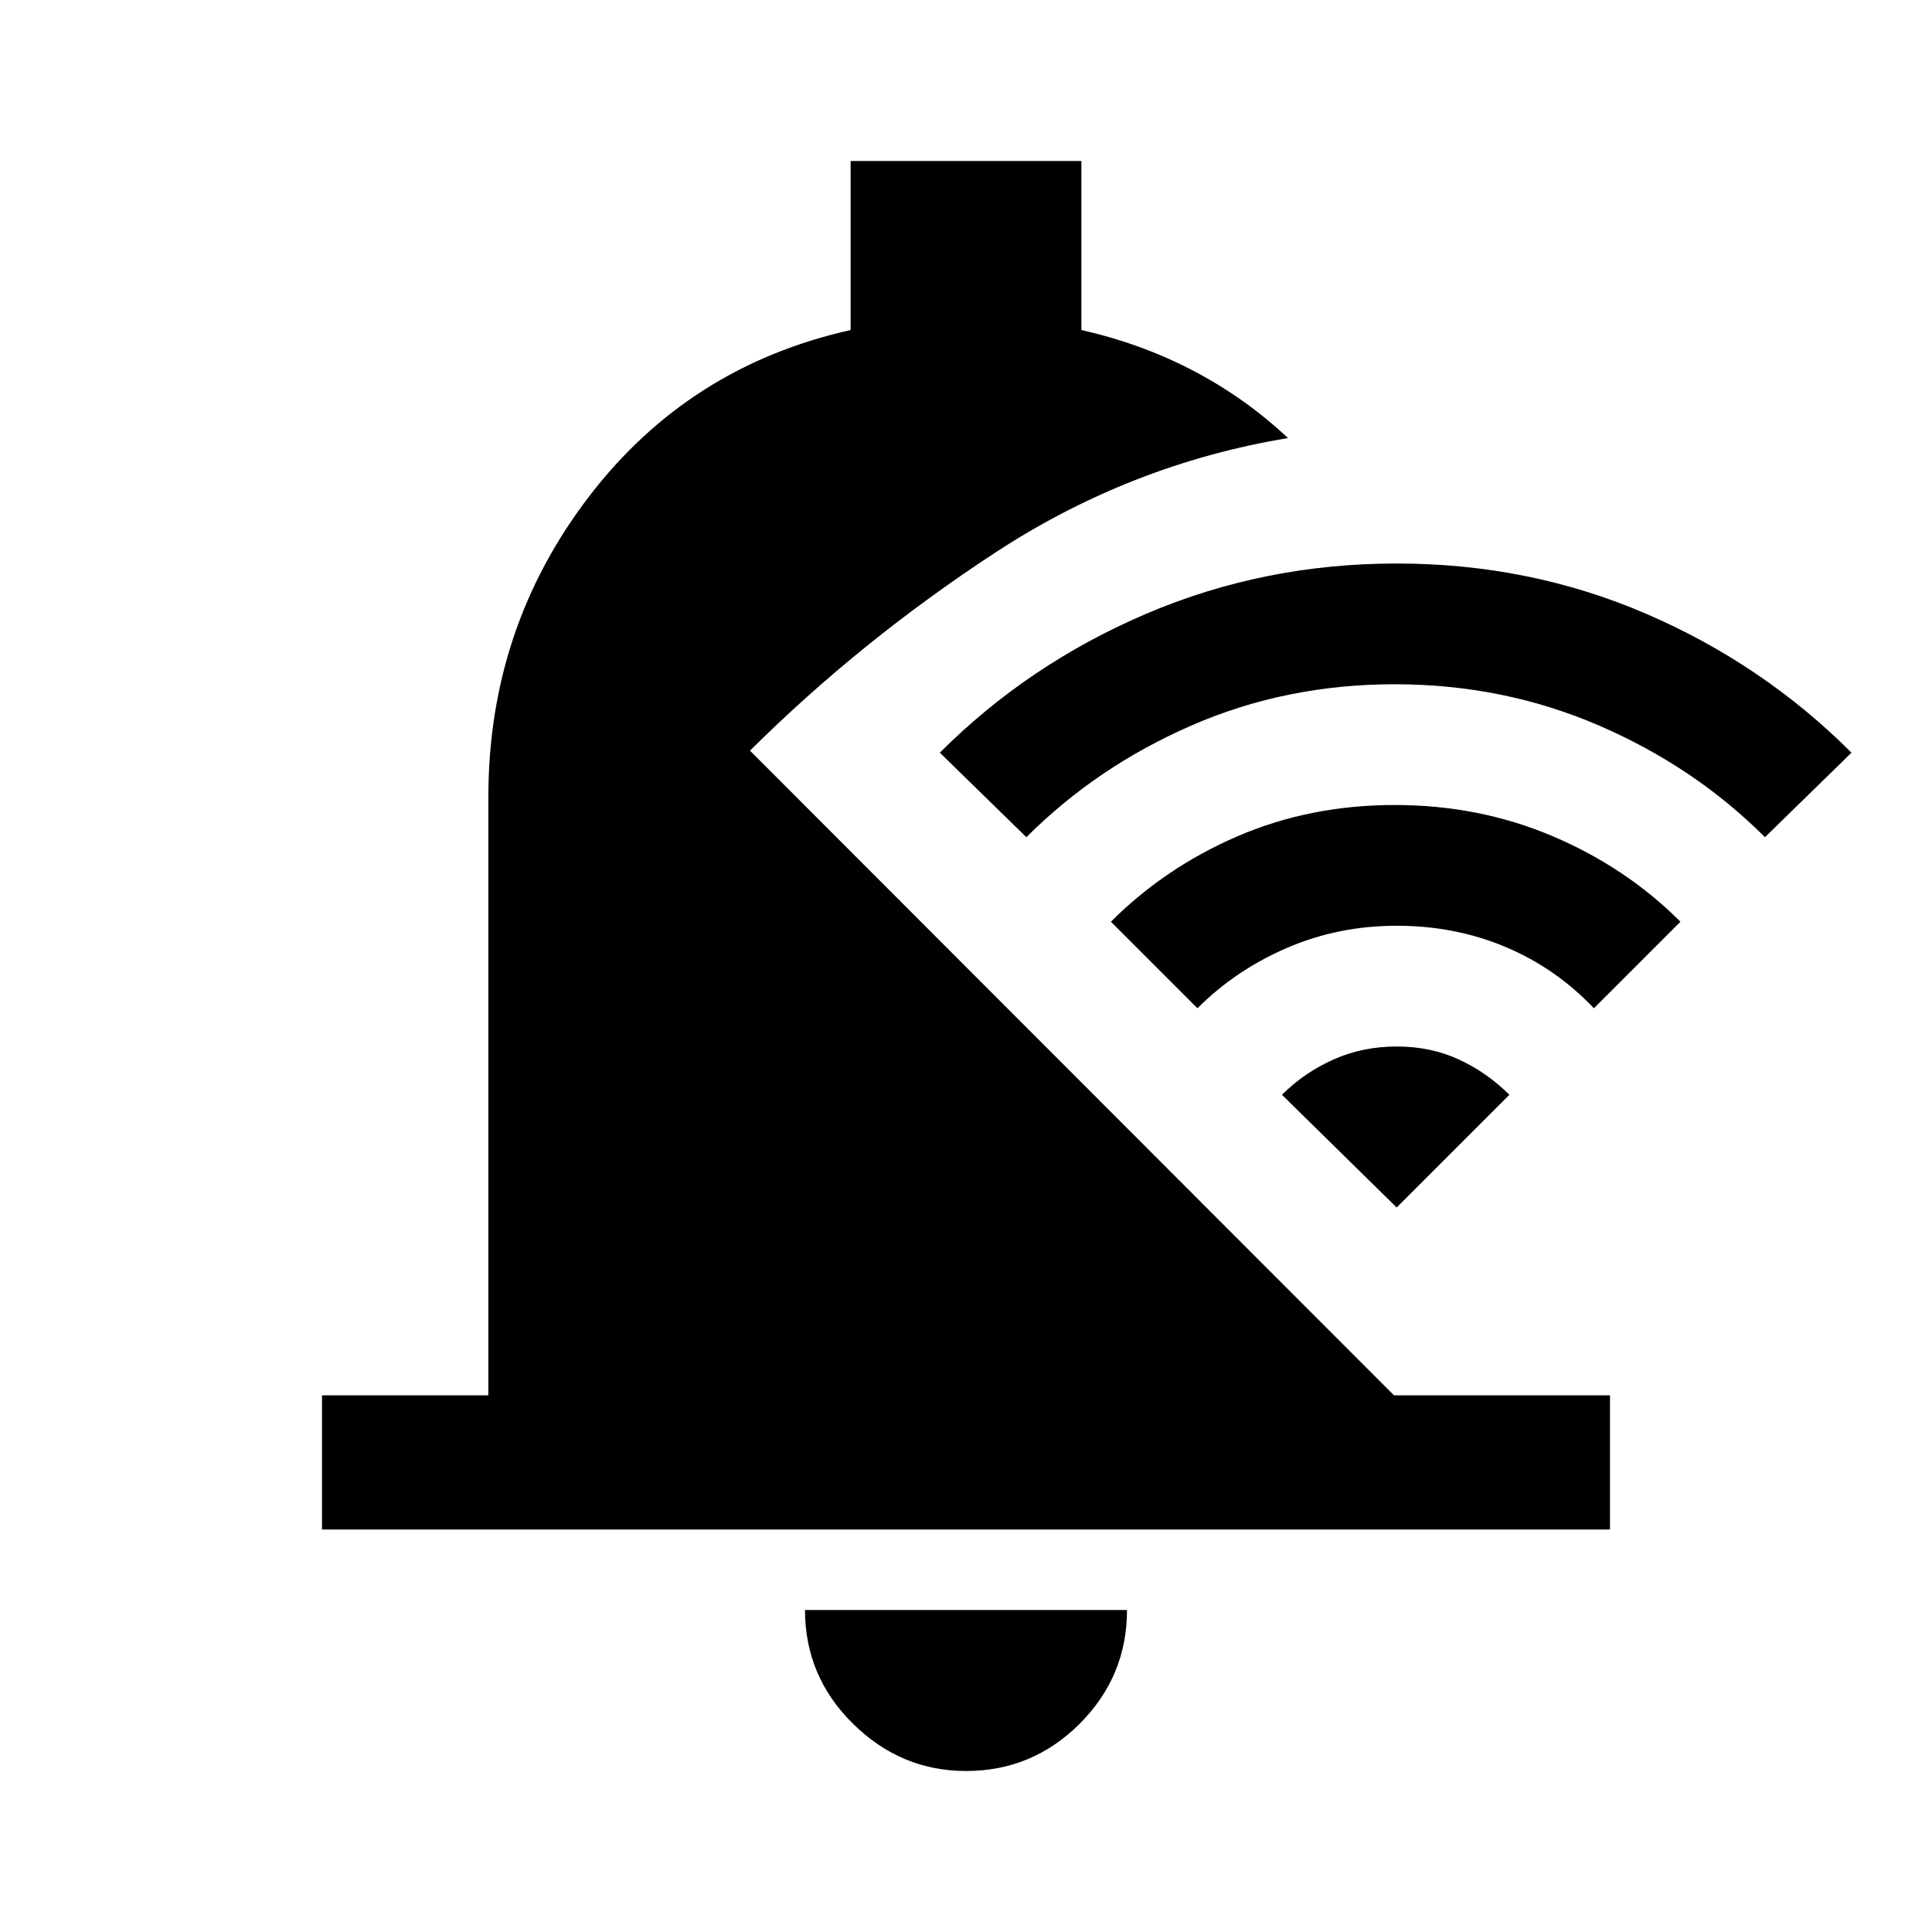<svg xmlns="http://www.w3.org/2000/svg" height="40" viewBox="0 -960 960 960" width="40"><path d="M160-200v-66.666h82.667V-564q0-83.667 49.666-148.833Q342-778 422.667-796v-84h114.666v84q29.667 6.667 55.501 20.167 25.833 13.5 47.166 33.5-78.333 13-145.333 56.833t-122 98.5l320.001 320.334H800V-200H160ZM480-80q-32.333 0-56.167-23.5Q400-127 400-160h160q0 33-23.5 56.5T480-80Zm213-540q-54 0-101 20.5T510-544l-43-42q44-44 102.5-69T694-680q66 0 124 25t102 69l-43 42q-35-35-82.5-55.5T693-620Zm1 120q-29 0-54.5 11T595-459l-43-43q27-27 63-42.5t78-15.5q42 0 78.5 15.5T835-502l-43 43q-19-20-44-30.5T694-500Zm0 60q17 0 31 6.5t25 17.5l-56 56-57-56q11-11 25.5-17.5T694-440Z"/></svg>